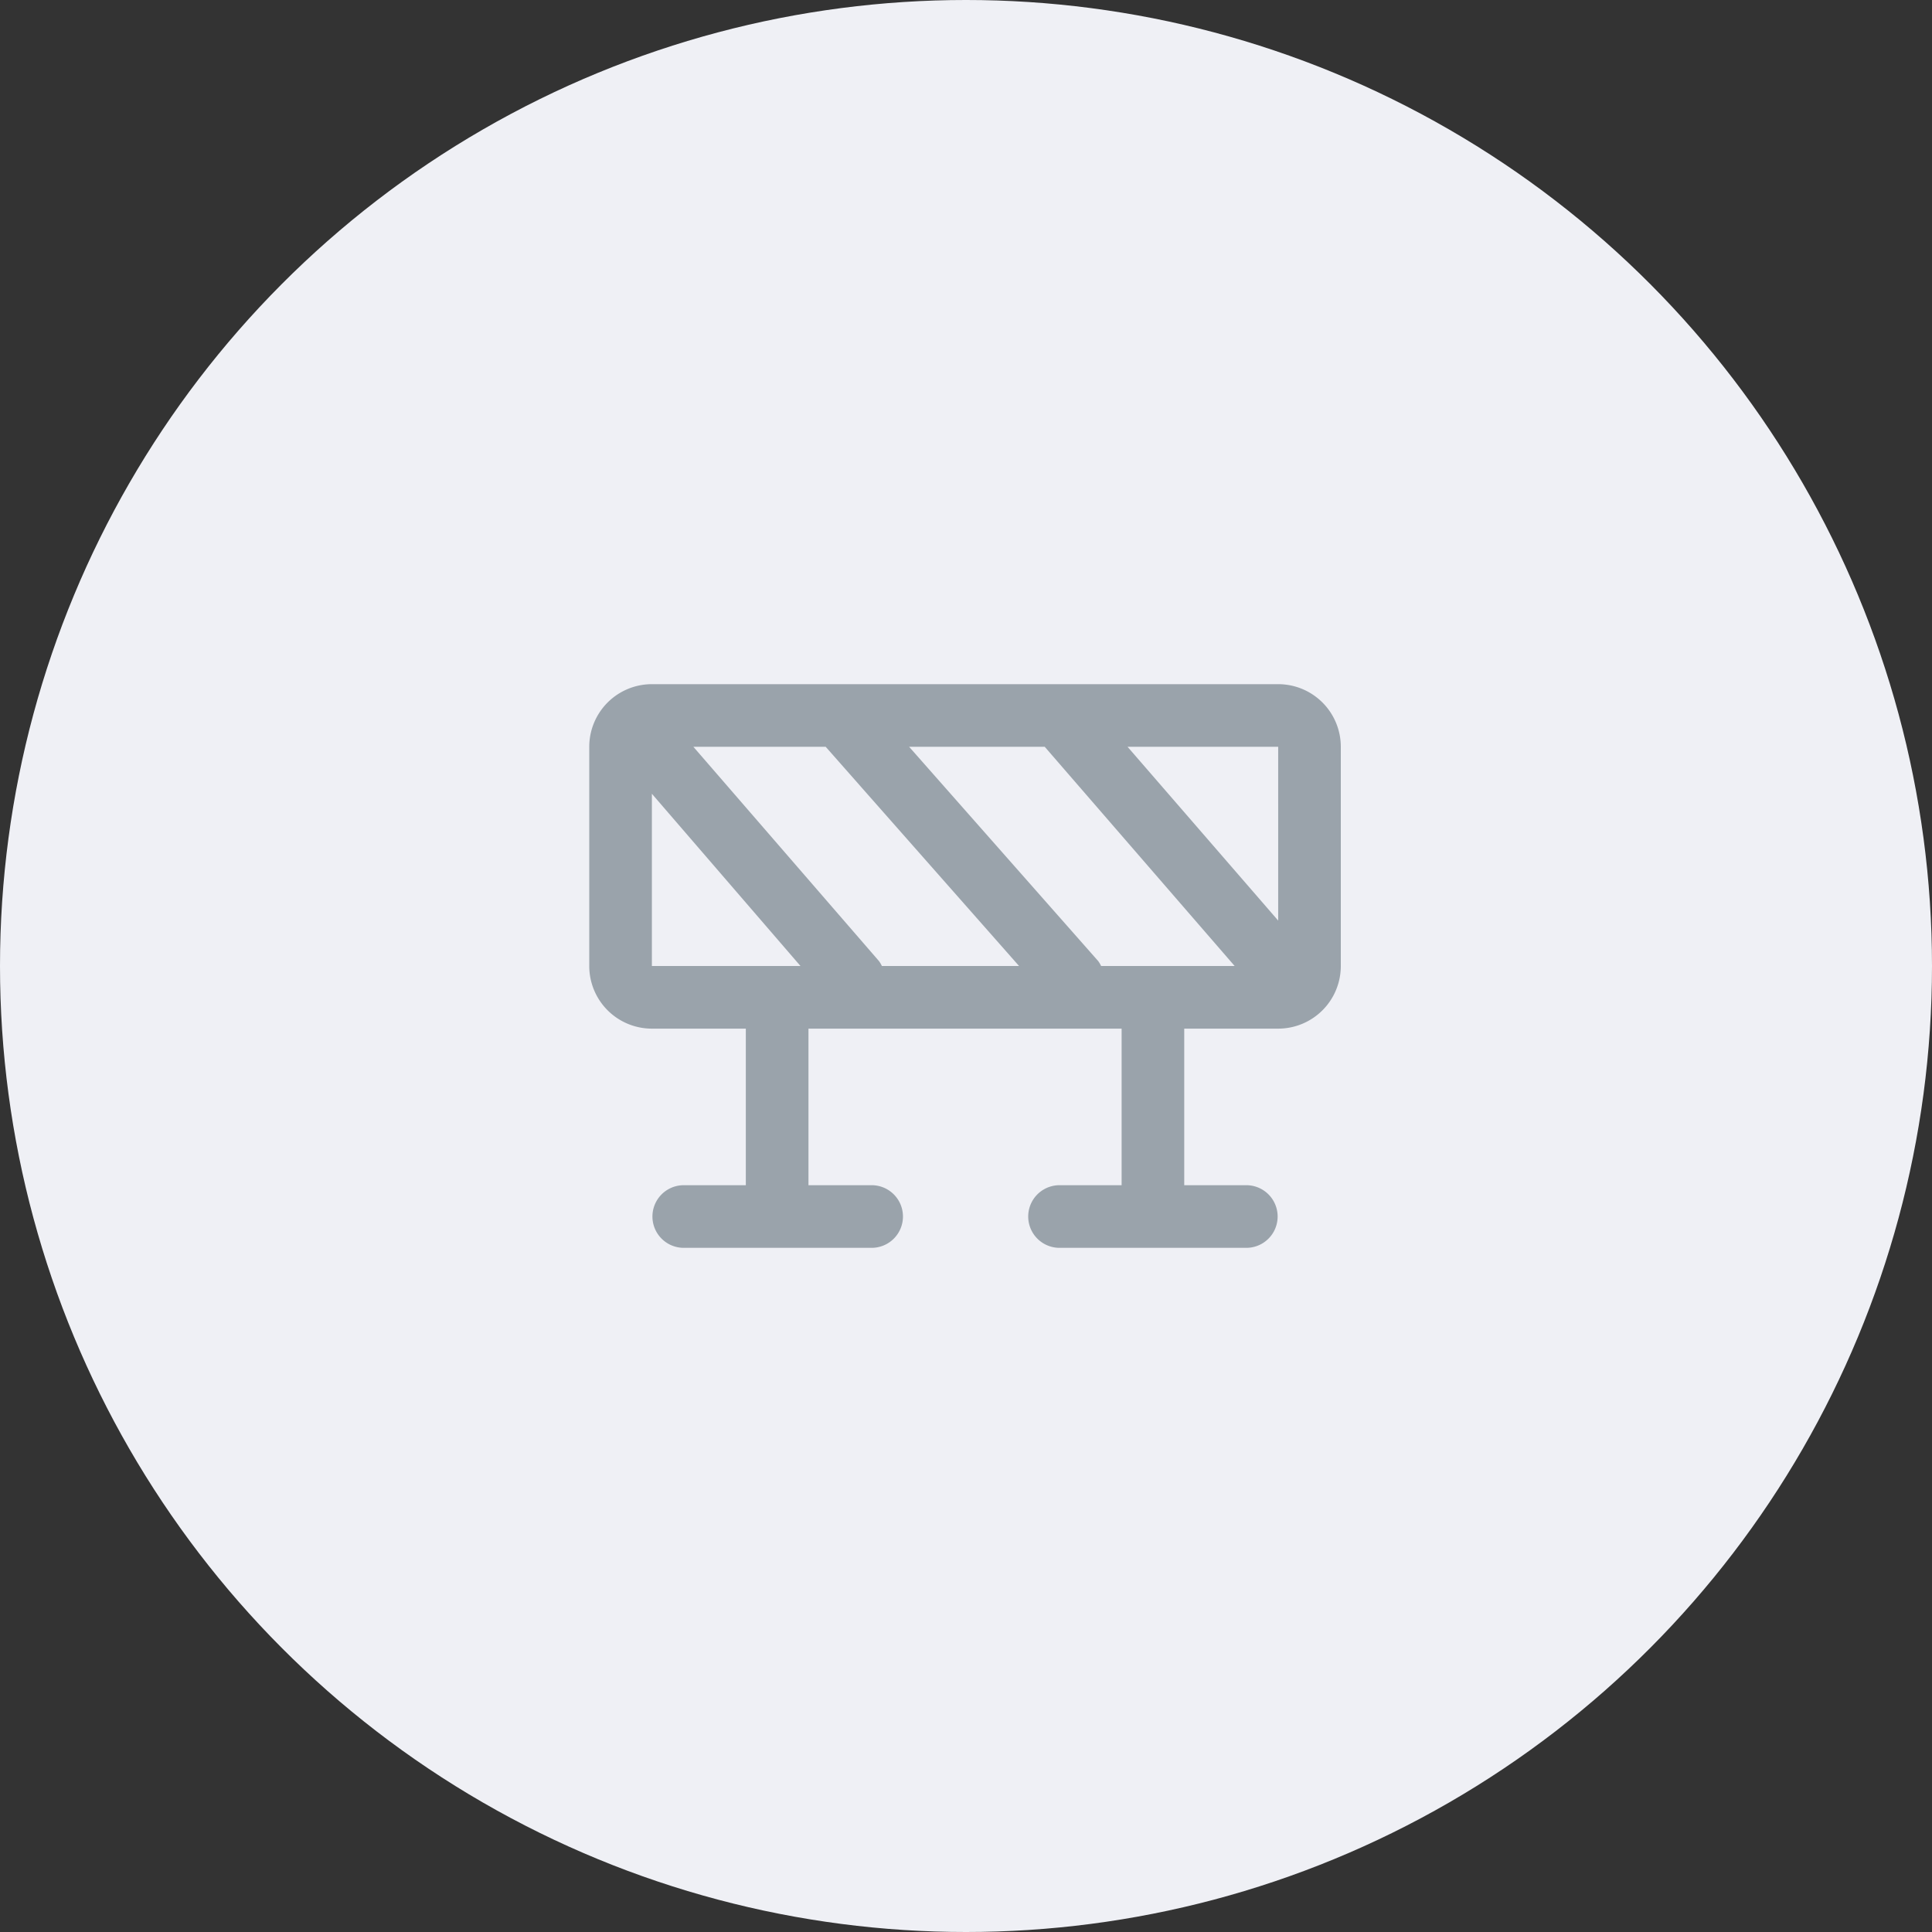 <svg xmlns="http://www.w3.org/2000/svg" width="200" height="200" viewBox="0 0 200 200">
  <rect x="0" y="0" width="200" height="200" fill="#333333" stroke="none"/>
  <g id="Group_2359" data-name="Group 2359" transform="translate(-860 -365)">
    <circle id="Ellipse_495" data-name="Ellipse 495" cx="100" cy="100" r="100" transform="translate(860 365)" fill="#eff0f5"/>
    <path id="Path_7113" data-name="Path 7113" d="M32.483,67.659h9.725V83.867H35.725a3.242,3.242,0,0,0,0,6.483h19.45a3.242,3.242,0,1,0,0-6.483H48.692V67.659H81.109V83.867H74.625a3.242,3.242,0,0,0,0,6.483h19.45a3.242,3.242,0,0,0,0-6.483H87.592V67.659h9.725a6.483,6.483,0,0,0,6.483-6.483V38.483A6.483,6.483,0,0,0,97.317,32H32.483A6.483,6.483,0,0,0,26,38.483V61.175A6.483,6.483,0,0,0,32.483,67.659Zm0-6.483V43.346L47.865,61.175ZM50.475,38.483,70.492,61.175h-14.2a3.112,3.112,0,0,0-.292-.5L36.779,38.483ZM78.986,61.175a2.741,2.741,0,0,0-.308-.519L59.114,38.483H73.151L92.811,61.175Zm18.332-4.7L81.725,38.483H97.317Z" transform="translate(895 403.825)" fill="#9aa3ab"/>
  </g>
</svg>
